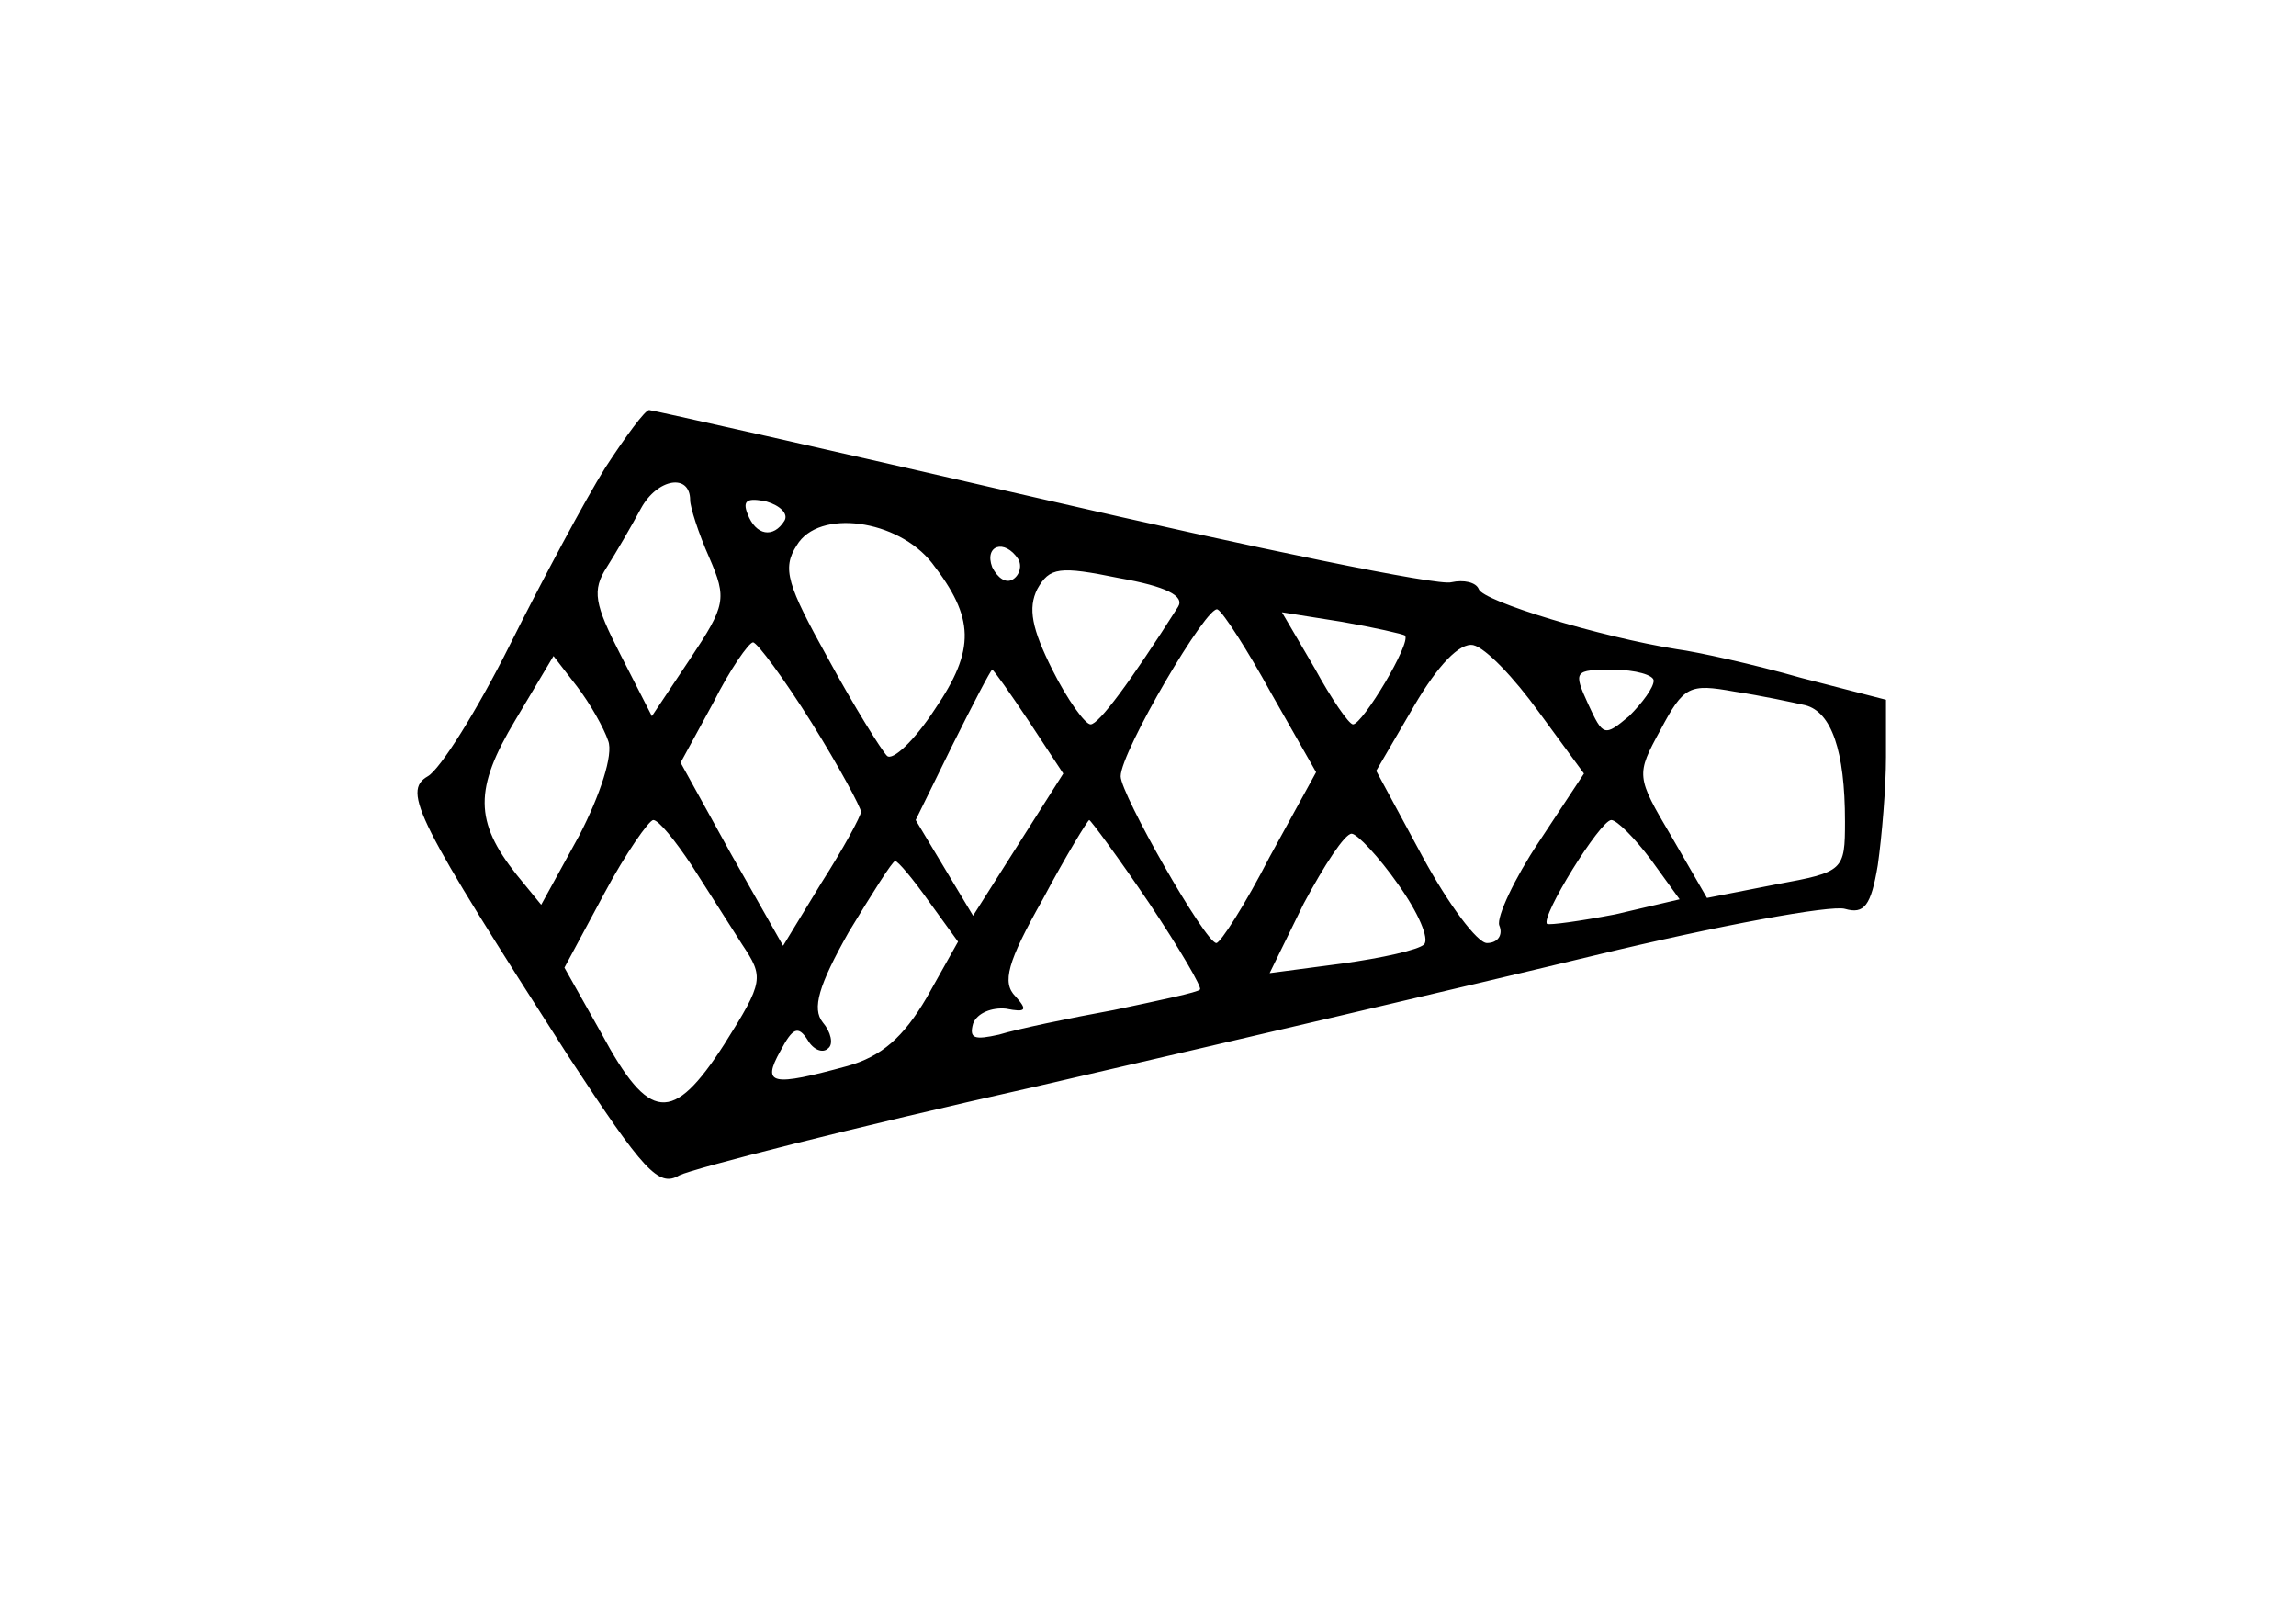<?xml version="1.0" standalone="no"?>
<!DOCTYPE svg PUBLIC "-//W3C//DTD SVG 20010904//EN"
 "http://www.w3.org/TR/2001/REC-SVG-20010904/DTD/svg10.dtd">
<svg version="1.0" xmlns="http://www.w3.org/2000/svg"
 width="168pt" height="117pt" viewBox="0 0 168 117"
 preserveAspectRatio="xMidYMid meet">
<g transform="translate(0,117) scale(0.1,-0.1)"
fill="#000000" stroke="none">
<path d="M443 828 c-15 -24 -46 -82 -70 -130 -24 -48 -51 -91 -60 -96 -19 -11
-8 -32 103 -205 55 -84 66 -96 81 -87 10 5 127 35 261 65 134 31 318 74 409
96 91 22 173 37 183 34 14 -4 19 2 24 32 3 21 6 57 6 79 l0 42 -62 16 c-35 10
-76 19 -91 21 -56 9 -142 35 -145 44 -2 5 -11 7 -20 5 -9 -3 -144 25 -300 61
-156 36 -285 65 -287 65 -3 0 -17 -19 -32 -42z m62 -24 c0 -5 6 -24 14 -42 13
-30 12 -35 -14 -74 l-28 -42 -23 45 c-19 37 -21 47 -10 64 7 11 18 30 25 43
12 22 36 26 36 6z m69 -15 c-8 -13 -21 -11 -27 5 -4 10 0 12 14 9 10 -3 16 -9
13 -14z m108 -31 c31 -40 32 -63 2 -107 -15 -23 -31 -38 -35 -34 -4 4 -24 36
-43 71 -30 54 -34 66 -23 83 16 27 74 19 99 -13z m63 3 c3 -5 1 -12 -4 -15 -5
-3 -11 1 -15 9 -6 16 9 21 19 6z m117 -35 c-35 -55 -58 -86 -64 -86 -4 0 -17
18 -28 40 -15 30 -18 45 -11 59 9 16 16 17 60 8 34 -6 48 -13 43 -21z m68 -63
l33 -58 -34 -62 c-18 -35 -36 -63 -39 -63 -8 0 -70 109 -70 122 0 18 64 127
71 122 4 -2 22 -30 39 -61z m98 42 c5 -5 -31 -65 -38 -65 -3 0 -16 19 -28 41
l-24 41 44 -7 c23 -4 45 -9 46 -10z m-434 -64 c20 -32 36 -62 36 -65 0 -3 -13
-27 -29 -52 l-28 -46 -38 67 -37 67 24 44 c12 24 26 44 29 44 3 0 23 -27 43
-59z m532 8 l33 -45 -33 -50 c-18 -27 -31 -55 -29 -61 3 -7 -1 -13 -9 -13 -7
0 -28 28 -47 63 l-34 63 28 48 c17 29 33 46 43 44 9 -2 30 -24 48 -49z m-681
-21 c4 -10 -6 -40 -21 -69 l-28 -51 -18 22 c-31 39 -31 63 -1 113 l28 47 17
-22 c10 -13 20 -31 23 -40z m308 14 l25 -38 -33 -52 -33 -52 -21 35 -21 35 27
55 c15 30 28 55 29 55 1 0 13 -17 27 -38z m457 30 c0 -5 -8 -16 -18 -26 -18
-15 -19 -15 -30 9 -11 24 -10 25 18 25 17 0 30 -4 30 -8z m111 -18 c19 -5 29
-33 29 -85 0 -36 -1 -37 -50 -46 l-51 -10 -26 45 c-26 44 -26 45 -8 78 17 32
21 34 54 28 20 -3 43 -8 52 -10z m-815 -117 c11 -17 28 -44 37 -58 16 -24 16
-27 -13 -73 -38 -59 -55 -57 -90 8 l-27 48 29 54 c16 30 33 54 36 54 4 0 16
-15 28 -33z m335 -28 c22 -33 39 -62 37 -63 -1 -2 -30 -8 -63 -15 -33 -6 -71
-14 -84 -18 -18 -4 -22 -3 -19 8 3 8 14 12 24 11 15 -3 16 -1 7 9 -10 10 -6
25 20 71 17 32 33 58 34 58 1 0 21 -27 44 -61z m367 32 l21 -29 -47 -11 c-26
-5 -48 -8 -50 -7 -5 5 39 76 47 76 4 0 17 -13 29 -29z m-185 -18 c15 -21 23
-40 19 -44 -4 -4 -31 -10 -60 -14 l-53 -7 25 51 c15 28 30 51 35 51 4 0 20
-17 34 -37z m-343 -13 l21 -29 -23 -41 c-17 -29 -33 -43 -58 -50 -55 -15 -63
-14 -49 11 9 17 13 19 20 8 4 -7 11 -10 15 -6 4 3 2 12 -4 19 -8 10 -3 27 19
66 17 28 32 52 34 52 2 0 13 -13 25 -30z"/>
</g>
</svg>
